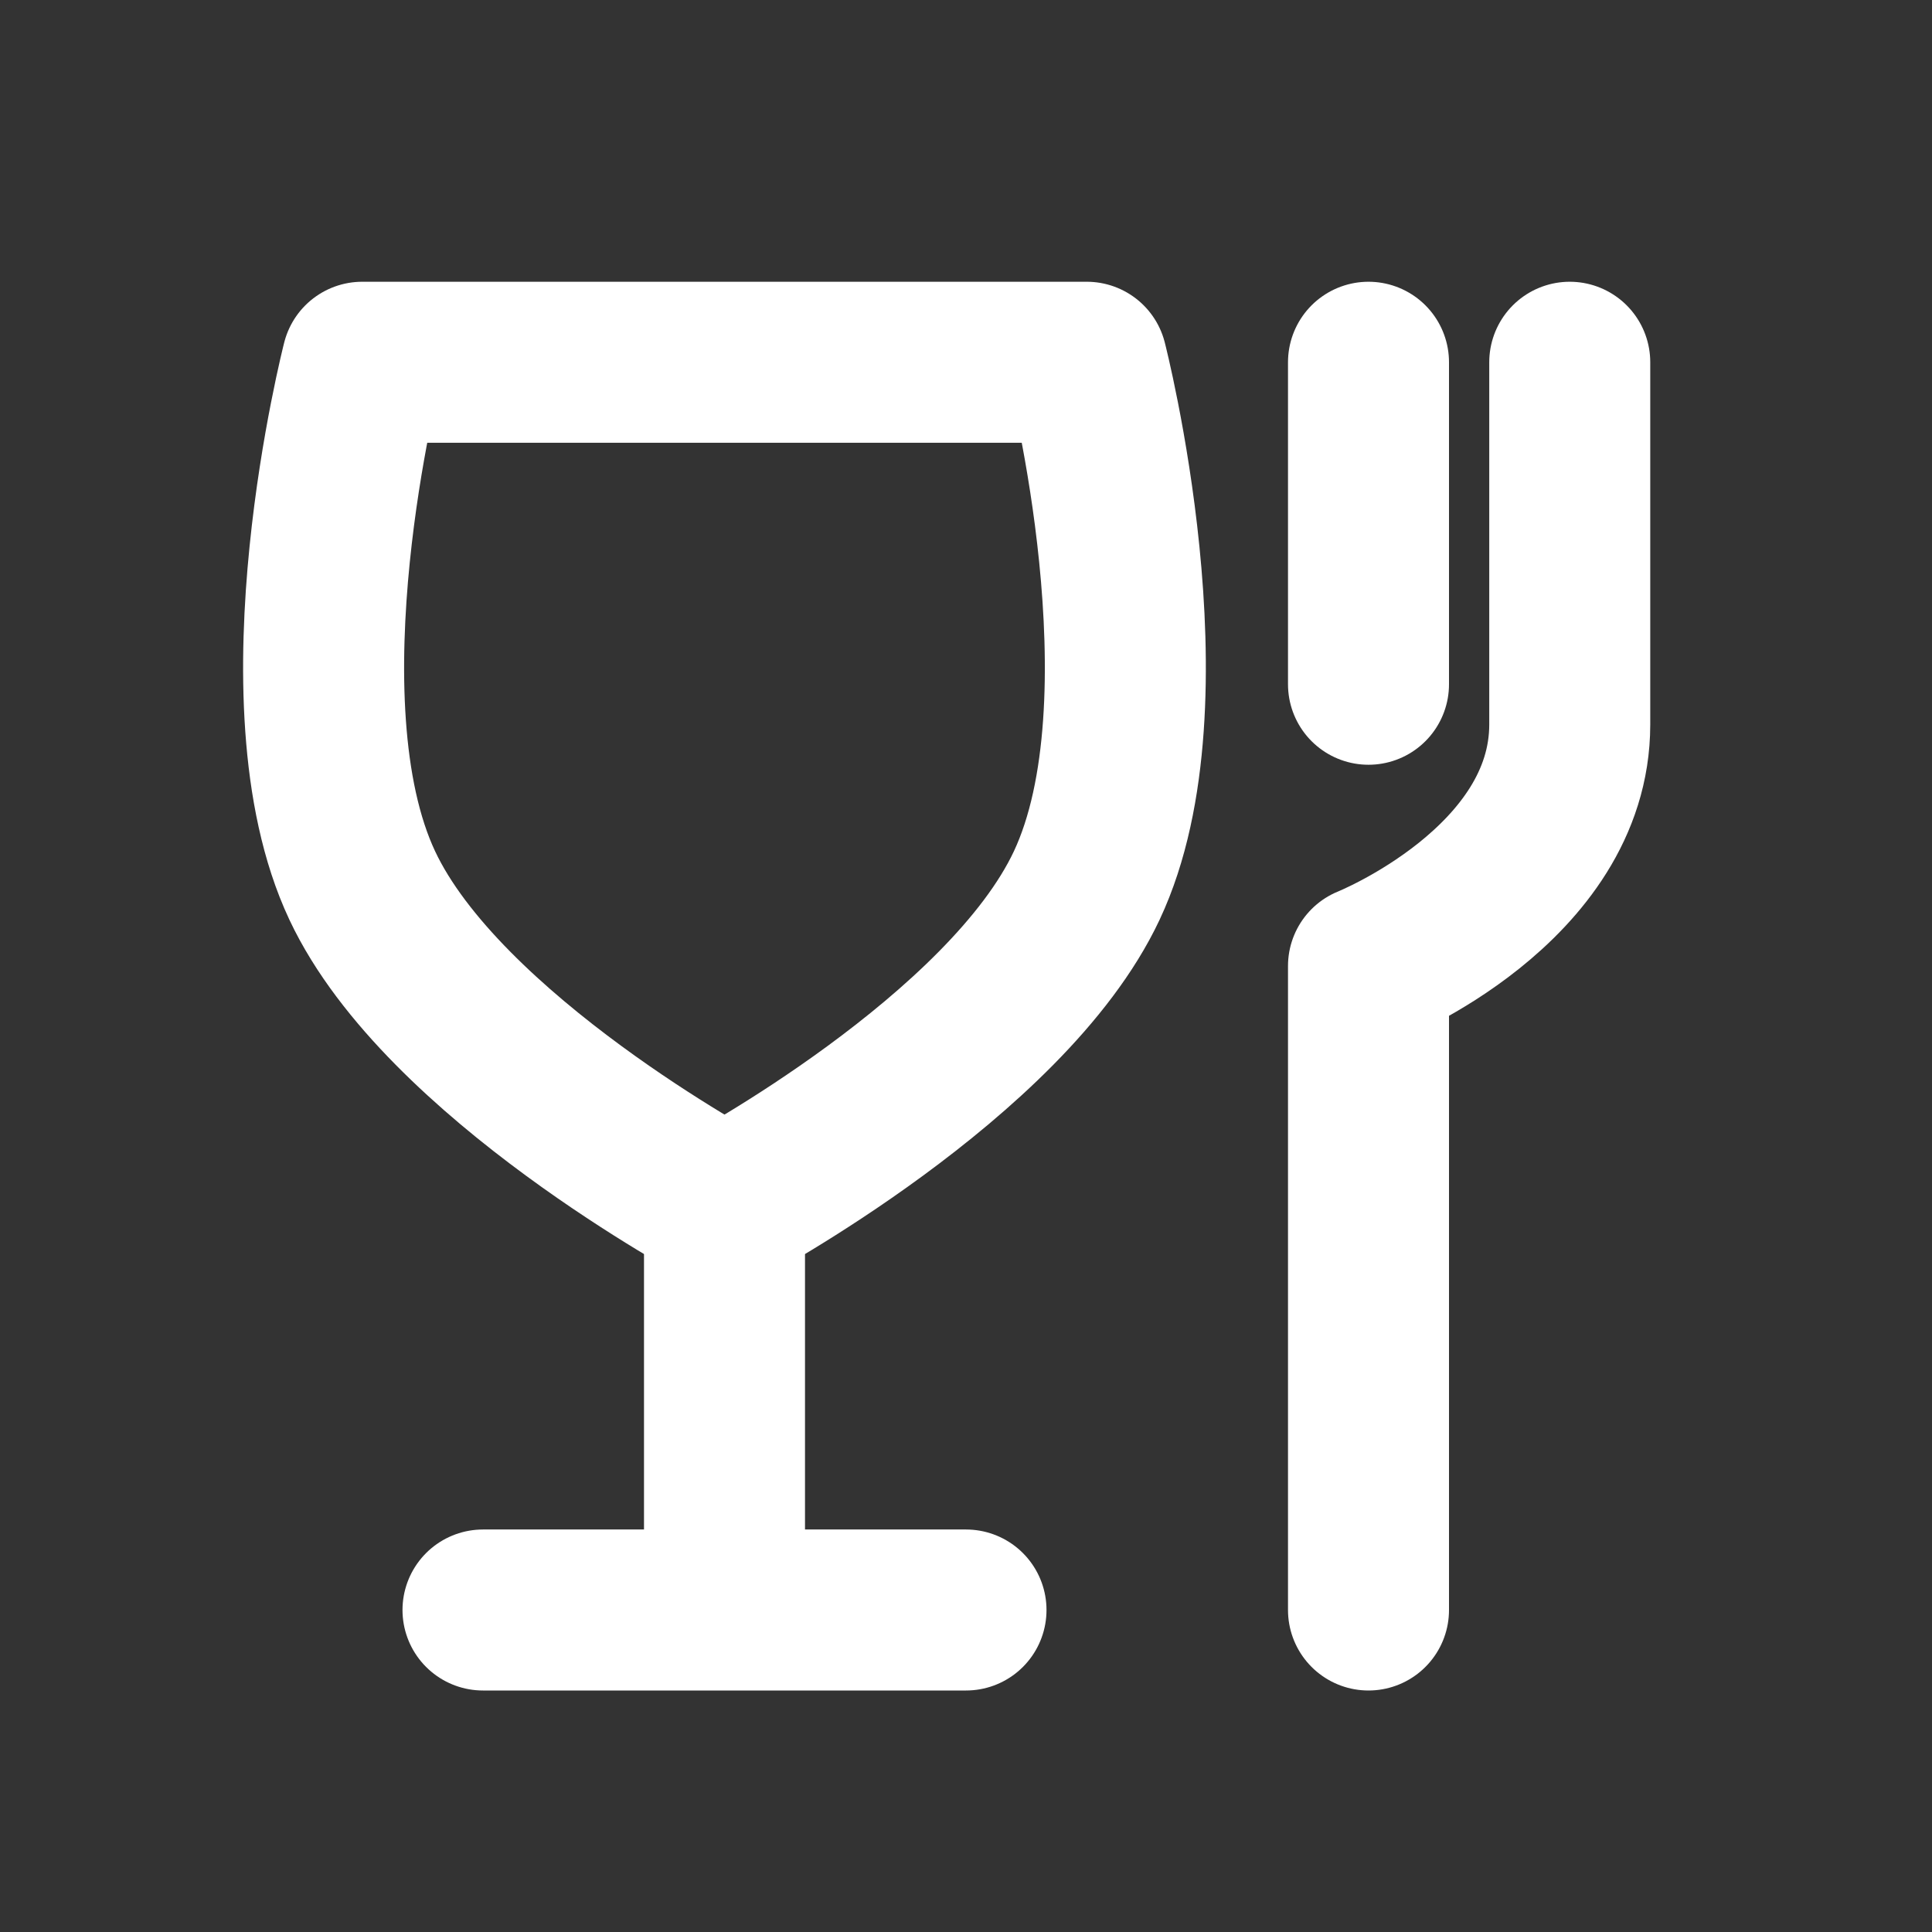 <?xml version="1.0" encoding="UTF-8"?><svg width="55px" height="55px" viewBox="0 0 24 24" stroke-width="2" fill="none" xmlns="http://www.w3.org/2000/svg" color="#ffffff"><rect x="0" y="0" width="24" height="24" fill="#333333" stroke="none"/><path d="M6 20H9M12 20H9M9 20V15" stroke="#ffffff" stroke-width="2" stroke-linecap="round" stroke-linejoin="round"></path><path d="M17 20V12C17 12 19.5 11 19.5 9C19.5 7.243 19.5 4.5 19.5 4.5" stroke="#ffffff" stroke-width="2" stroke-linecap="round" stroke-linejoin="round"></path><path d="M17 8.5V4.5" stroke="#ffffff" stroke-width="2" stroke-linecap="round" stroke-linejoin="round"></path><path d="M4.5 11C5.5 13.128 9 15 9 15C9 15 12.5 13.128 13.5 11C14.579 8.703 13.5 4.5 13.5 4.5L4.5 4.5C4.5 4.5 3.42 8.703 4.5 11Z" stroke="#ffffff" stroke-width="2" stroke-linecap="round" stroke-linejoin="round"></path></svg>